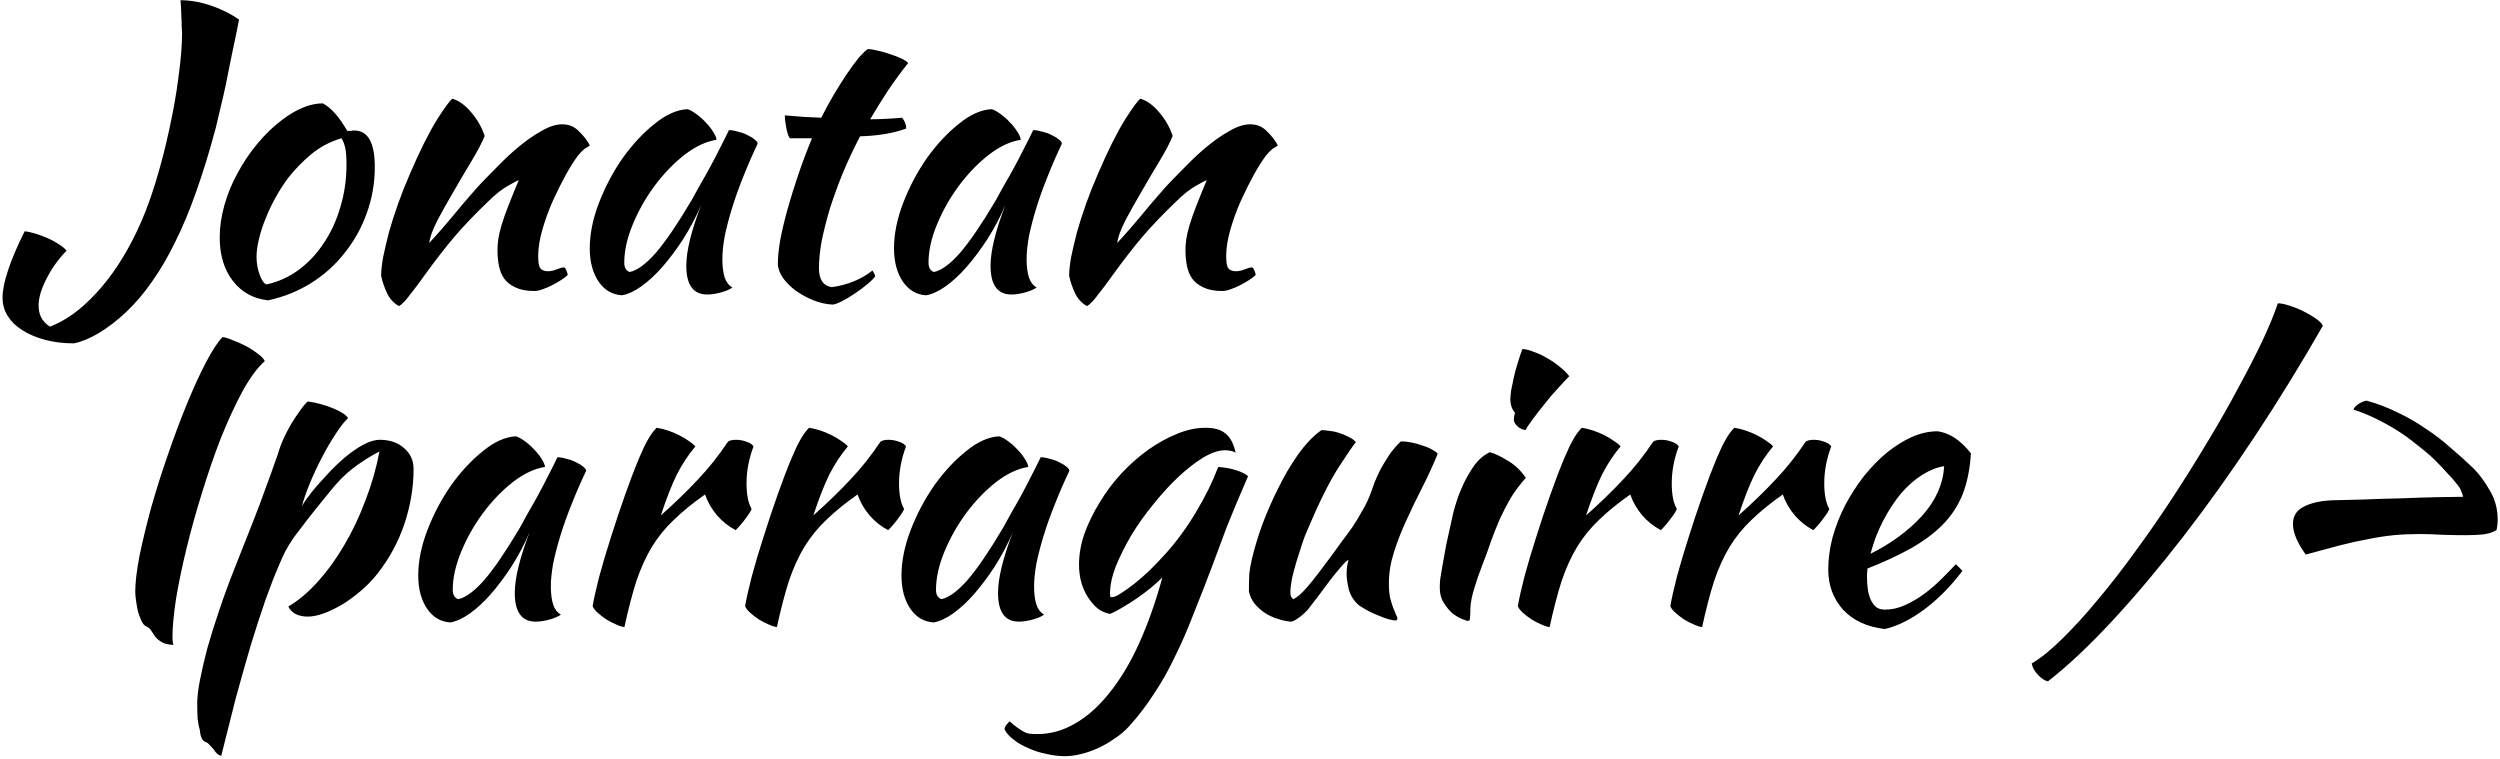 <svg width="619" height="188" viewBox="0 0 619 188" fill="none" xmlns="http://www.w3.org/2000/svg">
<path d="M44.696 0.056C47.128 0.056 49.656 0.504 52.28 1.4C54.904 2.296 57.208 3.448 59.192 4.856C58.552 8.12 57.944 11.064 57.368 13.688C56.856 16.312 56.376 18.712 55.928 20.888C55.48 23 55.032 24.952 54.584 26.744C54.2 28.472 53.816 30.104 53.432 31.64C51.896 37.4 50.296 42.616 48.632 47.288C47.032 51.896 45.304 56.056 43.448 59.768C41.656 63.48 39.736 66.776 37.688 69.656C35.704 72.536 33.56 75.064 31.256 77.24C29.016 79.352 26.776 81.08 24.536 82.424C22.296 83.768 20.216 84.632 18.296 85.016C15.736 85.016 13.368 84.728 11.192 84.152C9.016 83.576 7.128 82.776 5.528 81.752C3.992 80.792 2.776 79.608 1.88 78.2C1.048 76.856 0.632 75.352 0.632 73.688C0.632 71.896 1.08 69.656 1.976 66.968C2.872 64.216 4.248 60.984 6.104 57.272C6.872 57.336 7.768 57.528 8.792 57.848C9.816 58.168 10.84 58.552 11.864 59C12.888 59.448 13.816 59.96 14.648 60.536C15.48 61.048 16.088 61.56 16.472 62.072C14.424 64.184 12.76 66.52 11.48 69.08C10.2 71.576 9.56 73.752 9.56 75.608C9.56 76.696 9.752 77.656 10.136 78.488C10.584 79.384 11.32 80.184 12.344 80.888C16.248 79.416 20.056 76.664 23.768 72.632C27.48 68.664 30.776 63.704 33.656 57.752C35.384 54.232 36.952 50.2 38.36 45.656C39.768 41.112 40.952 36.568 41.912 32.024C42.936 27.416 43.704 23.032 44.216 18.872C44.792 14.648 45.08 11.096 45.08 8.216C45.08 7.768 45.048 7.16 44.984 6.392C44.984 5.56 44.952 4.728 44.888 3.896C44.888 3 44.856 2.2 44.792 1.496C44.728 0.792 44.696 0.312 44.696 0.056ZM66.399 74.36C62.751 73.976 59.839 72.376 57.663 69.56C55.487 66.744 54.399 63.16 54.399 58.808C54.399 56.248 54.783 53.592 55.551 50.84C56.319 48.088 57.407 45.432 58.815 42.872C60.223 40.248 61.887 37.784 63.807 35.48C65.727 33.176 67.807 31.192 70.047 29.528C73.567 26.904 76.863 25.592 79.935 25.592C81.983 26.68 83.999 28.952 85.983 32.408C86.303 32.408 86.591 32.408 86.847 32.408C87.103 32.344 87.391 32.312 87.711 32.312C91.103 32.312 92.799 35.32 92.799 41.336C92.799 45.368 92.127 49.208 90.783 52.856C89.503 56.44 87.679 59.704 85.311 62.648C83.007 65.592 80.223 68.088 76.959 70.136C73.759 72.12 70.239 73.528 66.399 74.36ZM71.295 44.12C70.207 45.592 69.183 47.192 68.223 48.92C67.263 50.648 66.431 52.408 65.727 54.2C65.023 55.928 64.479 57.624 64.095 59.288C63.711 60.888 63.519 62.328 63.519 63.608C63.519 65.144 63.775 66.616 64.287 68.024C64.799 69.432 65.375 70.232 66.015 70.424C68.895 69.784 71.519 68.6 73.887 66.872C76.319 65.08 78.399 62.872 80.127 60.248C81.919 57.624 83.295 54.648 84.255 51.32C85.279 47.992 85.791 44.44 85.791 40.664C85.791 39 85.695 37.688 85.503 36.728C85.311 35.768 84.991 34.936 84.543 34.232C81.727 35.064 79.199 36.408 76.959 38.264C74.783 40.12 72.895 42.072 71.295 44.12ZM112.038 24.44C113.702 24.952 115.27 26.104 116.742 27.896C118.214 29.624 119.302 31.544 120.006 33.656C119.302 35.384 118.214 37.464 116.742 39.896C115.27 42.328 113.798 44.824 112.326 47.384C110.854 49.88 109.51 52.28 108.294 54.584C107.142 56.824 106.47 58.68 106.278 60.152C107.302 59.064 108.422 57.816 109.638 56.408C110.918 54.936 112.134 53.496 113.286 52.088C114.502 50.616 115.622 49.304 116.646 48.152C117.67 46.936 118.47 46.04 119.046 45.464C120.262 44.184 121.702 42.712 123.366 41.048C125.03 39.32 126.758 37.72 128.55 36.248C130.406 34.712 132.262 33.432 134.118 32.408C135.974 31.32 137.67 30.776 139.206 30.776C140.87 30.776 142.246 31.352 143.334 32.504C144.486 33.592 145.382 34.744 146.022 35.96C146.022 36.088 145.766 36.28 145.254 36.536C144.806 36.728 144.134 37.336 143.238 38.36C142.342 39.512 141.318 41.112 140.166 43.16C139.078 45.144 137.99 47.32 136.902 49.688C135.878 51.992 135.014 54.36 134.31 56.792C133.606 59.224 133.254 61.432 133.254 63.416C133.254 65.016 133.446 66.04 133.83 66.488C134.278 66.936 134.886 67.16 135.654 67.16C136.358 67.16 137.094 67 137.862 66.68C138.63 66.36 139.238 66.2 139.686 66.2C139.942 66.328 140.134 66.616 140.262 67.064C140.454 67.448 140.55 67.8 140.55 68.12C140.038 68.568 139.43 69.016 138.726 69.464C138.022 69.912 137.286 70.328 136.518 70.712C135.75 71.096 134.982 71.416 134.214 71.672C133.51 71.928 132.87 72.056 132.294 72.056C130.438 72.056 128.902 71.768 127.686 71.192C126.534 70.68 125.606 69.976 124.902 69.08C124.262 68.184 123.814 67.128 123.558 65.912C123.302 64.632 123.174 63.288 123.174 61.88C123.174 61.112 123.238 60.248 123.366 59.288C123.494 58.328 123.75 57.208 124.134 55.928C124.518 54.584 125.062 53.016 125.766 51.224C126.47 49.368 127.366 47.16 128.454 44.6C128.326 44.6 127.462 45.048 125.862 45.944C124.262 46.84 122.534 48.216 120.678 50.072C117.67 52.952 114.95 55.8 112.518 58.616C110.15 61.432 107.718 64.568 105.222 68.024C103.814 70.008 102.566 71.672 101.478 73.016C100.454 74.424 99.558 75.352 98.79 75.8C97.446 75.032 96.454 73.944 95.814 72.536C95.174 71.192 94.694 69.784 94.374 68.312C94.374 67.096 94.534 65.56 94.854 63.704C95.238 61.848 95.718 59.8 96.294 57.56C96.934 55.256 97.702 52.856 98.598 50.36C99.494 47.864 100.486 45.368 101.574 42.872C104.006 37.24 106.214 32.824 108.198 29.624C110.246 26.424 111.526 24.696 112.038 24.44ZM180.489 32.216C181.129 32.216 181.865 32.344 182.697 32.6C183.593 32.792 184.393 33.08 185.097 33.464C185.801 33.784 186.377 34.136 186.825 34.52C187.337 34.904 187.593 35.256 187.593 35.576C186.313 38.264 185.129 40.984 184.041 43.736C182.953 46.424 182.025 49.016 181.257 51.512C180.489 54.008 179.881 56.344 179.433 58.52C179.049 60.696 178.857 62.584 178.857 64.184C178.857 65.976 179.049 67.48 179.433 68.696C179.817 69.848 180.457 70.68 181.353 71.192C180.585 71.704 179.593 72.12 178.377 72.44C177.161 72.76 176.073 72.92 175.113 72.92C171.657 72.92 169.929 70.552 169.929 65.816C169.929 62.168 171.145 57.176 173.577 50.84C172.297 53.784 170.825 56.568 169.161 59.192C167.497 61.752 165.801 64.024 164.073 66.008C162.345 67.992 160.585 69.624 158.793 70.904C157.065 72.12 155.465 72.856 153.993 73.112C151.625 72.984 149.705 71.864 148.233 69.752C146.761 67.576 146.025 64.824 146.025 61.496C146.025 57.912 146.793 54.136 148.329 50.168C149.865 46.2 151.817 42.52 154.185 39.128C156.617 35.736 159.241 32.92 162.057 30.68C164.873 28.376 167.593 27.16 170.217 27.032C170.857 27.224 171.561 27.608 172.329 28.184C173.161 28.76 173.929 29.432 174.633 30.2C175.401 30.968 176.041 31.768 176.553 32.6C177.065 33.368 177.353 34.04 177.417 34.616C174.857 35 172.201 36.248 169.449 38.36C166.761 40.472 164.297 43.032 162.057 46.04C159.881 48.984 158.089 52.152 156.681 55.544C155.273 58.936 154.569 62.104 154.569 65.048C154.569 66.264 155.017 67.032 155.913 67.352C157.769 66.968 159.913 65.4 162.345 62.648C164.777 59.832 167.721 55.512 171.177 49.688C171.817 48.536 172.521 47.256 173.289 45.848C174.121 44.44 174.953 42.968 175.785 41.432C176.617 39.896 177.417 38.36 178.185 36.824C179.017 35.224 179.785 33.688 180.489 32.216ZM195.574 34.232C195.254 33.848 194.966 33.048 194.71 31.832C194.454 30.552 194.326 29.464 194.326 28.568C195.99 28.696 197.59 28.824 199.126 28.952C200.662 29.016 202.07 29.08 203.35 29.144C204.31 27.224 205.334 25.336 206.422 23.48C207.574 21.56 208.662 19.832 209.686 18.296C210.774 16.696 211.766 15.352 212.662 14.264C213.622 13.176 214.358 12.472 214.87 12.152C215.51 12.152 216.31 12.28 217.27 12.536C218.294 12.728 219.318 13.016 220.342 13.4C221.366 13.72 222.294 14.072 223.126 14.456C223.958 14.84 224.534 15.224 224.854 15.608C222.934 18.04 221.27 20.312 219.862 22.424C218.518 24.472 217.046 26.84 215.446 29.528C216.726 29.528 218.006 29.496 219.286 29.432C220.63 29.368 221.974 29.272 223.318 29.144C223.638 29.464 223.894 29.88 224.086 30.392C224.278 30.84 224.374 31.32 224.374 31.832C221.238 32.984 217.43 33.624 212.95 33.752C211.35 36.824 209.91 39.896 208.63 42.968C207.414 45.976 206.358 48.888 205.462 51.704C204.63 54.52 203.958 57.176 203.446 59.672C202.998 62.168 202.774 64.408 202.774 66.392C202.774 69.208 203.83 70.776 205.942 71.096C207.862 70.84 209.686 70.36 211.414 69.656C213.142 68.952 214.678 68.056 216.022 66.968C216.406 67.544 216.63 68.024 216.694 68.408C216.31 68.984 215.638 69.656 214.678 70.424C213.782 71.192 212.79 71.928 211.702 72.632C210.614 73.4 209.558 74.04 208.534 74.552C207.51 75.064 206.742 75.352 206.23 75.416C204.63 75.352 203.03 75 201.43 74.36C199.83 73.72 198.358 72.92 197.014 71.96C195.734 71 194.678 69.944 193.846 68.792C193.014 67.576 192.598 66.392 192.598 65.24C192.598 63.704 192.79 61.784 193.174 59.48C193.622 57.112 194.23 54.552 194.998 51.8C195.766 49.048 196.662 46.168 197.686 43.16C198.71 40.152 199.83 37.176 201.046 34.232H195.574ZM255.819 32.216C256.459 32.216 257.195 32.344 258.028 32.6C258.924 32.792 259.723 33.08 260.427 33.464C261.132 33.784 261.708 34.136 262.155 34.52C262.667 34.904 262.924 35.256 262.924 35.576C261.643 38.264 260.459 40.984 259.372 43.736C258.283 46.424 257.355 49.016 256.587 51.512C255.819 54.008 255.211 56.344 254.763 58.52C254.379 60.696 254.187 62.584 254.187 64.184C254.187 65.976 254.379 67.48 254.763 68.696C255.147 69.848 255.787 70.68 256.684 71.192C255.915 71.704 254.923 72.12 253.707 72.44C252.491 72.76 251.403 72.92 250.443 72.92C246.987 72.92 245.259 70.552 245.259 65.816C245.259 62.168 246.475 57.176 248.907 50.84C247.627 53.784 246.155 56.568 244.491 59.192C242.827 61.752 241.131 64.024 239.403 66.008C237.675 67.992 235.915 69.624 234.123 70.904C232.395 72.12 230.795 72.856 229.323 73.112C226.955 72.984 225.035 71.864 223.563 69.752C222.091 67.576 221.355 64.824 221.355 61.496C221.355 57.912 222.123 54.136 223.659 50.168C225.195 46.2 227.147 42.52 229.515 39.128C231.947 35.736 234.571 32.92 237.387 30.68C240.203 28.376 242.923 27.16 245.547 27.032C246.187 27.224 246.891 27.608 247.659 28.184C248.491 28.76 249.259 29.432 249.963 30.2C250.731 30.968 251.371 31.768 251.883 32.6C252.395 33.368 252.683 34.04 252.747 34.616C250.187 35 247.531 36.248 244.779 38.36C242.091 40.472 239.627 43.032 237.387 46.04C235.211 48.984 233.419 52.152 232.011 55.544C230.603 58.936 229.899 62.104 229.899 65.048C229.899 66.264 230.347 67.032 231.243 67.352C233.099 66.968 235.243 65.4 237.675 62.648C240.107 59.832 243.051 55.512 246.507 49.688C247.147 48.536 247.851 47.256 248.619 45.848C249.451 44.44 250.283 42.968 251.115 41.432C251.947 39.896 252.747 38.36 253.515 36.824C254.347 35.224 255.115 33.688 255.819 32.216ZM282.385 24.44C284.049 24.952 285.617 26.104 287.089 27.896C288.561 29.624 289.649 31.544 290.353 33.656C289.649 35.384 288.561 37.464 287.089 39.896C285.617 42.328 284.145 44.824 282.673 47.384C281.201 49.88 279.857 52.28 278.641 54.584C277.489 56.824 276.817 58.68 276.625 60.152C277.649 59.064 278.769 57.816 279.985 56.408C281.265 54.936 282.481 53.496 283.633 52.088C284.849 50.616 285.969 49.304 286.993 48.152C288.017 46.936 288.817 46.04 289.393 45.464C290.609 44.184 292.049 42.712 293.713 41.048C295.377 39.32 297.105 37.72 298.897 36.248C300.753 34.712 302.609 33.432 304.465 32.408C306.321 31.32 308.017 30.776 309.553 30.776C311.217 30.776 312.593 31.352 313.681 32.504C314.833 33.592 315.729 34.744 316.369 35.96C316.369 36.088 316.113 36.28 315.601 36.536C315.153 36.728 314.481 37.336 313.585 38.36C312.689 39.512 311.665 41.112 310.513 43.16C309.425 45.144 308.337 47.32 307.249 49.688C306.225 51.992 305.361 54.36 304.657 56.792C303.953 59.224 303.601 61.432 303.601 63.416C303.601 65.016 303.793 66.04 304.177 66.488C304.625 66.936 305.233 67.16 306.001 67.16C306.705 67.16 307.441 67 308.209 66.68C308.977 66.36 309.585 66.2 310.033 66.2C310.289 66.328 310.481 66.616 310.609 67.064C310.801 67.448 310.897 67.8 310.897 68.12C310.385 68.568 309.777 69.016 309.073 69.464C308.369 69.912 307.633 70.328 306.865 70.712C306.097 71.096 305.329 71.416 304.561 71.672C303.857 71.928 303.217 72.056 302.641 72.056C300.785 72.056 299.249 71.768 298.033 71.192C296.881 70.68 295.953 69.976 295.249 69.08C294.609 68.184 294.161 67.128 293.905 65.912C293.649 64.632 293.521 63.288 293.521 61.88C293.521 61.112 293.585 60.248 293.713 59.288C293.841 58.328 294.097 57.208 294.481 55.928C294.865 54.584 295.409 53.016 296.113 51.224C296.817 49.368 297.713 47.16 298.801 44.6C298.673 44.6 297.809 45.048 296.209 45.944C294.609 46.84 292.881 48.216 291.025 50.072C288.017 52.952 285.297 55.8 282.865 58.616C280.497 61.432 278.065 64.568 275.569 68.024C274.161 70.008 272.913 71.672 271.825 73.016C270.801 74.424 269.905 75.352 269.137 75.8C267.793 75.032 266.801 73.944 266.161 72.536C265.521 71.192 265.041 69.784 264.721 68.312C264.721 67.096 264.881 65.56 265.201 63.704C265.585 61.848 266.065 59.8 266.641 57.56C267.281 55.256 268.049 52.856 268.945 50.36C269.841 47.864 270.833 45.368 271.921 42.872C274.353 37.24 276.561 32.824 278.545 29.624C280.593 26.424 281.873 24.696 282.385 24.44ZM33.491 146.528C33.491 144.224 33.843 141.248 34.547 137.6C35.315 133.888 36.275 129.92 37.427 125.696C38.643 121.408 40.019 117.056 41.555 112.64C43.091 108.16 44.659 103.968 46.259 100.064C47.859 96.16 49.427 92.736 50.963 89.792C52.499 86.848 53.875 84.736 55.091 83.456C55.731 83.52 56.563 83.776 57.587 84.224C58.675 84.608 59.763 85.088 60.851 85.664C61.939 86.24 62.931 86.88 63.827 87.584C64.723 88.224 65.299 88.832 65.555 89.408C63.699 91.072 61.843 93.6 59.987 96.992C58.195 100.32 56.435 104.128 54.707 108.416C53.043 112.704 51.475 117.248 50.003 122.048C48.531 126.784 47.251 131.392 46.163 135.872C45.075 140.352 44.211 144.512 43.571 148.352C42.995 152.192 42.707 155.296 42.707 157.664C42.707 158.752 42.803 159.424 42.995 159.68C41.587 159.616 40.563 159.36 39.923 158.912C39.283 158.528 38.771 158.08 38.387 157.568C38.067 157.12 37.747 156.64 37.427 156.128C37.171 155.68 36.755 155.328 36.179 155.072C35.731 154.88 35.347 154.432 35.027 153.728C34.707 153.024 34.419 152.256 34.163 151.424C33.971 150.528 33.811 149.632 33.683 148.736C33.555 147.84 33.491 147.104 33.491 146.528ZM51.04 183.776C50.144 183.52 49.632 182.56 49.504 180.896C49.248 180.064 49.056 179.072 48.928 177.92C48.864 176.768 48.832 175.456 48.832 173.984C48.832 172.64 49.056 170.784 49.504 168.416C49.952 166.112 50.56 163.488 51.328 160.544C52.16 157.6 53.152 154.432 54.304 151.04C55.456 147.584 56.736 144.096 58.144 140.576C59.872 136.16 61.376 132.352 62.656 129.152C63.936 125.888 64.992 123.072 65.824 120.704C66.72 118.336 67.424 116.384 67.936 114.848C68.512 113.312 68.96 112 69.28 110.912C69.536 110.144 69.92 109.216 70.432 108.128C70.944 107.04 71.52 105.952 72.16 104.864C72.864 103.712 73.568 102.656 74.272 101.696C74.976 100.672 75.616 99.904 76.192 99.392C78.432 99.712 80.544 100.288 82.528 101.12C84.512 101.952 85.728 102.752 86.176 103.52C85.28 104.352 84.256 105.664 83.104 107.456C81.952 109.184 80.832 111.104 79.744 113.216C78.656 115.264 77.664 117.376 76.768 119.552C75.872 121.728 75.2 123.648 74.752 125.312C75.392 124.224 76.224 123.04 77.248 121.76C78.272 120.48 79.84 118.72 81.952 116.48C84.32 114.048 86.528 112.192 88.576 110.912C90.688 109.568 92.512 108.896 94.048 108.896C96.48 108.896 98.464 109.568 100 110.912C101.6 112.256 102.4 113.984 102.4 116.096C102.4 120.704 101.632 125.28 100.096 129.824C98.56 134.304 96.352 138.368 93.472 142.016C92.384 143.424 91.104 144.768 89.632 146.048C88.16 147.328 86.624 148.48 85.024 149.504C83.424 150.464 81.856 151.232 80.32 151.808C78.784 152.384 77.408 152.672 76.192 152.672C75.04 152.672 74.016 152.448 73.12 152C72.288 151.488 71.712 150.88 71.392 150.176C73.888 148.704 76.32 146.656 78.688 144.032C81.056 141.408 83.232 138.4 85.216 135.008C87.264 131.552 89.024 127.84 90.496 123.872C92.032 119.904 93.184 115.872 93.952 111.776C91.52 113.056 89.312 114.464 87.328 116C85.408 117.472 83.488 119.424 81.568 121.856C79.264 124.672 77.44 126.944 76.096 128.672C74.752 130.4 73.632 131.872 72.736 133.088C71.904 134.304 71.2 135.456 70.624 136.544C70.112 137.568 69.536 138.848 68.896 140.384C68 142.432 66.944 145.152 65.728 148.544C64.576 151.872 63.36 155.616 62.08 159.776C60.864 163.936 59.616 168.352 58.336 173.024C57.12 177.76 55.936 182.464 54.784 187.136C54.08 187.008 53.472 186.496 52.96 185.6C52.448 185.024 52.064 184.608 51.808 184.352C51.616 184.096 51.36 183.904 51.04 183.776ZM138.021 113.216C138.661 113.216 139.397 113.344 140.229 113.6C141.125 113.792 141.925 114.08 142.629 114.464C143.333 114.784 143.909 115.136 144.357 115.52C144.869 115.904 145.125 116.256 145.125 116.576C143.845 119.264 142.661 121.984 141.573 124.736C140.485 127.424 139.557 130.016 138.789 132.512C138.021 135.008 137.413 137.344 136.965 139.52C136.581 141.696 136.389 143.584 136.389 145.184C136.389 146.976 136.581 148.48 136.965 149.696C137.349 150.848 137.989 151.68 138.885 152.192C138.117 152.704 137.125 153.12 135.909 153.44C134.693 153.76 133.605 153.92 132.645 153.92C129.189 153.92 127.461 151.552 127.461 146.816C127.461 143.168 128.677 138.176 131.109 131.84C129.829 134.784 128.357 137.568 126.693 140.192C125.029 142.752 123.333 145.024 121.605 147.008C119.877 148.992 118.117 150.624 116.325 151.904C114.597 153.12 112.997 153.856 111.525 154.112C109.157 153.984 107.237 152.864 105.765 150.752C104.293 148.576 103.557 145.824 103.557 142.496C103.557 138.912 104.325 135.136 105.861 131.168C107.397 127.2 109.349 123.52 111.717 120.128C114.149 116.736 116.773 113.92 119.589 111.68C122.405 109.376 125.125 108.16 127.749 108.032C128.389 108.224 129.093 108.608 129.861 109.184C130.693 109.76 131.461 110.432 132.165 111.2C132.933 111.968 133.573 112.768 134.085 113.6C134.597 114.368 134.885 115.04 134.949 115.616C132.389 116 129.733 117.248 126.981 119.36C124.293 121.472 121.829 124.032 119.589 127.04C117.413 129.984 115.621 133.152 114.213 136.544C112.805 139.936 112.101 143.104 112.101 146.048C112.101 147.264 112.549 148.032 113.445 148.352C115.301 147.968 117.445 146.4 119.877 143.648C122.309 140.832 125.253 136.512 128.709 130.688C129.349 129.536 130.053 128.256 130.821 126.848C131.653 125.44 132.485 123.968 133.317 122.432C134.149 120.896 134.949 119.36 135.717 117.824C136.549 116.224 137.317 114.688 138.021 113.216ZM146.731 150.08C147.051 148.224 147.595 145.792 148.363 142.784C149.195 139.712 150.155 136.48 151.243 133.088C152.331 129.632 153.483 126.176 154.699 122.72C155.915 119.264 157.099 116.16 158.251 113.408C159.083 111.424 159.819 109.888 160.459 108.8C161.099 107.648 161.803 106.688 162.571 105.92C163.467 106.048 164.395 106.272 165.355 106.592C166.315 106.912 167.243 107.296 168.139 107.744C169.035 108.192 169.835 108.672 170.539 109.184C171.243 109.632 171.787 110.08 172.171 110.528C170.443 112.576 168.907 114.912 167.563 117.536C166.283 120.16 164.971 123.52 163.627 127.616C167.083 124.544 170.123 121.6 172.747 118.784C175.435 115.968 177.931 112.832 180.235 109.376C180.619 109.056 181.291 108.896 182.251 108.896C183.147 108.896 184.011 109.056 184.843 109.376C185.675 109.632 186.251 110.016 186.571 110.528C185.419 113.6 184.843 116.64 184.843 119.648C184.843 122.464 185.259 124.576 186.091 125.984C186.027 126.368 185.579 127.104 184.747 128.192C183.979 129.28 183.115 130.304 182.155 131.264C180.427 130.368 178.891 129.152 177.547 127.616C176.203 126.016 175.211 124.288 174.571 122.432C171.563 124.544 169.003 126.624 166.891 128.672C164.779 130.656 162.955 132.896 161.419 135.392C159.947 137.824 158.667 140.64 157.579 143.84C156.555 147.04 155.563 150.848 154.603 155.264C154.027 155.2 153.323 154.976 152.491 154.592C151.723 154.272 150.923 153.856 150.091 153.344C149.323 152.832 148.619 152.288 147.979 151.712C147.339 151.136 146.923 150.592 146.731 150.08ZM184.489 150.08C184.809 148.224 185.353 145.792 186.121 142.784C186.953 139.712 187.913 136.48 189.001 133.088C190.089 129.632 191.241 126.176 192.457 122.72C193.673 119.264 194.857 116.16 196.009 113.408C196.841 111.424 197.577 109.888 198.217 108.8C198.857 107.648 199.561 106.688 200.329 105.92C201.225 106.048 202.153 106.272 203.113 106.592C204.073 106.912 205.001 107.296 205.897 107.744C206.793 108.192 207.593 108.672 208.297 109.184C209.001 109.632 209.545 110.08 209.929 110.528C208.201 112.576 206.665 114.912 205.321 117.536C204.041 120.16 202.729 123.52 201.385 127.616C204.841 124.544 207.881 121.6 210.505 118.784C213.193 115.968 215.689 112.832 217.993 109.376C218.377 109.056 219.049 108.896 220.009 108.896C220.905 108.896 221.769 109.056 222.601 109.376C223.433 109.632 224.009 110.016 224.329 110.528C223.177 113.6 222.601 116.64 222.601 119.648C222.601 122.464 223.017 124.576 223.849 125.984C223.785 126.368 223.337 127.104 222.505 128.192C221.737 129.28 220.873 130.304 219.913 131.264C218.185 130.368 216.649 129.152 215.305 127.616C213.961 126.016 212.969 124.288 212.329 122.432C209.321 124.544 206.761 126.624 204.649 128.672C202.537 130.656 200.713 132.896 199.177 135.392C197.705 137.824 196.425 140.64 195.337 143.84C194.313 147.04 193.321 150.848 192.361 155.264C191.785 155.2 191.081 154.976 190.249 154.592C189.481 154.272 188.681 153.856 187.849 153.344C187.081 152.832 186.377 152.288 185.737 151.712C185.097 151.136 184.681 150.592 184.489 150.08ZM257.672 113.216C258.312 113.216 259.048 113.344 259.88 113.6C260.776 113.792 261.576 114.08 262.28 114.464C262.984 114.784 263.56 115.136 264.008 115.52C264.52 115.904 264.776 116.256 264.776 116.576C263.496 119.264 262.312 121.984 261.224 124.736C260.136 127.424 259.208 130.016 258.44 132.512C257.672 135.008 257.064 137.344 256.616 139.52C256.232 141.696 256.04 143.584 256.04 145.184C256.04 146.976 256.232 148.48 256.616 149.696C257 150.848 257.64 151.68 258.536 152.192C257.768 152.704 256.776 153.12 255.56 153.44C254.344 153.76 253.256 153.92 252.296 153.92C248.84 153.92 247.112 151.552 247.112 146.816C247.112 143.168 248.328 138.176 250.76 131.84C249.48 134.784 248.008 137.568 246.344 140.192C244.68 142.752 242.984 145.024 241.256 147.008C239.528 148.992 237.768 150.624 235.976 151.904C234.248 153.12 232.648 153.856 231.176 154.112C228.808 153.984 226.888 152.864 225.416 150.752C223.944 148.576 223.208 145.824 223.208 142.496C223.208 138.912 223.976 135.136 225.512 131.168C227.048 127.2 229 123.52 231.368 120.128C233.8 116.736 236.424 113.92 239.24 111.68C242.056 109.376 244.776 108.16 247.4 108.032C248.04 108.224 248.744 108.608 249.512 109.184C250.344 109.76 251.112 110.432 251.816 111.2C252.584 111.968 253.224 112.768 253.736 113.6C254.248 114.368 254.536 115.04 254.6 115.616C252.04 116 249.384 117.248 246.632 119.36C243.944 121.472 241.48 124.032 239.24 127.04C237.064 129.984 235.272 133.152 233.864 136.544C232.456 139.936 231.752 143.104 231.752 146.048C231.752 147.264 232.2 148.032 233.096 148.352C234.952 147.968 237.096 146.4 239.528 143.648C241.96 140.832 244.904 136.512 248.36 130.688C249 129.536 249.704 128.256 250.472 126.848C251.304 125.44 252.136 123.968 252.968 122.432C253.8 120.896 254.6 119.36 255.368 117.824C256.2 116.224 256.968 114.688 257.672 113.216ZM248.731 180.608C248.731 180.224 248.859 179.872 249.115 179.552C249.371 179.232 249.659 178.912 249.979 178.592C250.747 179.296 251.419 179.84 251.995 180.224C252.507 180.608 253.019 180.928 253.531 181.184C253.979 181.44 254.459 181.6 254.971 181.664C255.483 181.728 256.091 181.76 256.795 181.76C260.123 181.76 263.291 180.864 266.299 179.072C269.307 177.344 272.123 174.816 274.747 171.488C277.435 168.16 279.867 164.096 282.043 159.296C284.219 154.496 286.139 149.056 287.803 142.976C287.035 143.744 286.075 144.608 284.923 145.568C283.835 146.464 282.683 147.328 281.467 148.16C280.251 148.992 279.035 149.76 277.819 150.464C276.667 151.168 275.675 151.68 274.843 152C273.755 151.808 272.731 151.36 271.771 150.656C270.875 149.888 270.075 148.96 269.371 147.872C268.667 146.784 268.123 145.568 267.739 144.224C267.355 142.816 267.163 141.344 267.163 139.808C267.163 137.312 267.611 134.752 268.507 132.128C269.467 129.504 270.715 126.944 272.251 124.448C273.787 121.888 275.579 119.488 277.627 117.248C279.739 115.008 281.947 113.056 284.251 111.392C286.619 109.728 288.987 108.416 291.355 107.456C293.787 106.432 296.155 105.92 298.459 105.92C300.699 105.92 302.363 106.4 303.451 107.36C304.603 108.256 305.435 109.824 305.947 112.064C305.243 111.68 304.347 111.488 303.259 111.488C301.723 111.488 299.931 112.096 297.883 113.312C295.899 114.528 293.851 116.128 291.739 118.112C289.691 120.032 287.643 122.272 285.595 124.832C283.547 127.328 281.723 129.888 280.123 132.512C278.587 135.136 277.307 137.696 276.283 140.192C275.323 142.688 274.843 144.928 274.843 146.912C274.843 147.36 274.875 147.648 274.939 147.776C275.003 147.84 275.099 147.872 275.227 147.872C275.803 147.872 276.571 147.552 277.531 146.912C278.555 146.272 279.675 145.472 280.891 144.512C282.171 143.488 283.483 142.336 284.827 141.056C286.171 139.712 287.451 138.368 288.667 137.024C291.419 133.952 293.915 130.528 296.155 126.752C298.459 122.912 300.283 119.2 301.627 115.616C303.355 115.744 304.891 116.032 306.235 116.48C307.579 116.928 308.507 117.408 309.019 117.92C306.843 122.912 305.083 127.104 303.739 130.496C302.459 133.888 301.339 136.896 300.379 139.52C298.651 144.128 297.019 148.32 295.483 152.096C294.011 155.936 292.475 159.456 290.875 162.656C289.339 165.92 287.643 168.928 285.787 171.68C283.995 174.496 281.947 177.184 279.643 179.744C278.555 180.96 277.307 182.016 275.899 182.912C274.555 183.872 273.147 184.672 271.675 185.312C270.267 185.952 268.859 186.432 267.451 186.752C266.107 187.072 264.859 187.232 263.707 187.232C262.171 187.232 260.603 187.04 259.003 186.656C257.403 186.336 255.931 185.856 254.587 185.216C253.179 184.64 251.963 183.936 250.939 183.104C249.915 182.336 249.179 181.504 248.731 180.608ZM336.494 149.888C335.278 148.864 334.446 147.584 333.998 146.048C333.614 144.512 333.422 143.2 333.422 142.112C333.422 140.768 333.582 139.616 333.902 138.656C333.646 138.656 333.07 139.168 332.174 140.192C331.278 141.216 330.286 142.432 329.198 143.84C328.174 145.248 327.15 146.624 326.126 147.968C325.102 149.312 324.334 150.304 323.822 150.944C322.99 151.84 322.19 152.544 321.422 153.056C320.718 153.568 320.142 153.856 319.694 153.92C318.67 153.856 317.582 153.632 316.43 153.248C315.342 152.928 314.286 152.448 313.262 151.808C312.302 151.168 311.438 150.4 310.67 149.504C309.966 148.608 309.486 147.584 309.23 146.432C309.23 144.64 309.262 143.168 309.326 142.016C309.454 140.864 309.678 139.616 309.998 138.272C310.574 135.84 311.406 133.088 312.494 130.016C313.646 126.944 314.958 123.936 316.43 120.992C317.902 117.984 319.534 115.2 321.326 112.64C323.182 110.016 325.134 107.968 327.182 106.496C327.758 106.496 328.43 106.56 329.198 106.688C329.966 106.752 330.734 106.912 331.502 107.168C332.334 107.424 333.102 107.744 333.806 108.128C334.574 108.448 335.214 108.896 335.726 109.472C335.15 110.112 333.678 112.256 331.31 115.904C329.006 119.552 326.414 124.8 323.534 131.648C323.214 132.352 322.83 133.376 322.382 134.72C321.934 136.064 321.486 137.472 321.038 138.944C320.59 140.416 320.206 141.856 319.886 143.264C319.63 144.672 319.502 145.792 319.502 146.624C319.502 147.136 319.566 147.52 319.694 147.776C319.886 148.032 320.046 148.224 320.174 148.352C321.134 147.968 322.35 146.912 323.822 145.184C325.294 143.456 327.342 140.8 329.966 137.216C330.606 136.32 331.342 135.296 332.174 134.144C333.07 132.992 333.966 131.776 334.862 130.496C335.758 129.152 336.59 127.776 337.358 126.368C338.19 124.96 338.862 123.552 339.374 122.144C339.63 121.376 339.95 120.48 340.334 119.456C340.782 118.368 341.294 117.248 341.87 116.096C342.51 114.944 343.214 113.792 343.982 112.64C344.814 111.424 345.774 110.304 346.862 109.28C347.694 109.28 348.59 109.376 349.55 109.568C350.51 109.76 351.406 110.016 352.238 110.336C353.134 110.592 353.902 110.912 354.542 111.296C355.182 111.616 355.662 111.968 355.982 112.352C354.83 115.168 353.55 117.952 352.142 120.704C350.734 123.456 349.422 126.176 348.206 128.864C346.99 131.488 345.966 134.112 345.134 136.736C344.302 139.36 343.886 141.92 343.886 144.416C343.886 145.76 343.982 146.944 344.174 147.968C344.43 148.928 344.686 149.76 344.942 150.464C345.198 151.104 345.422 151.648 345.614 152.096C345.87 152.544 345.998 152.928 345.998 153.248C345.998 153.312 345.934 153.408 345.806 153.536C345.742 153.6 345.678 153.632 345.614 153.632C345.166 153.632 344.59 153.536 343.886 153.344C343.182 153.152 342.382 152.864 341.486 152.48C340.654 152.16 339.79 151.776 338.894 151.328C338.062 150.88 337.262 150.4 336.494 149.888ZM356.487 145.568C356.487 144.992 356.519 144.288 356.583 143.456C356.711 142.56 356.903 141.408 357.159 140C357.415 138.528 357.735 136.768 358.119 134.72C358.567 132.672 359.111 130.208 359.751 127.328C359.879 126.688 360.167 125.664 360.615 124.256C361.063 122.848 361.639 121.376 362.343 119.84C363.111 118.24 364.007 116.704 365.031 115.232C366.119 113.76 367.399 112.672 368.871 111.968C369.959 112.224 371.399 112.896 373.191 113.984C374.983 115.008 376.519 116.448 377.799 118.304C376.327 119.968 375.079 121.632 374.055 123.296C373.095 124.96 372.199 126.688 371.367 128.48C370.599 130.272 369.863 132.128 369.159 134.048C368.519 135.968 367.783 137.984 366.951 140.096C366.247 141.888 365.607 143.744 365.031 145.664C364.455 147.52 364.135 149.152 364.071 150.56C364.071 151.712 364.039 152.512 363.975 152.96C363.975 153.472 363.815 153.728 363.495 153.728C363.239 153.728 362.727 153.568 361.959 153.248C361.191 152.928 360.391 152.448 359.559 151.808C358.791 151.104 358.087 150.24 357.447 149.216C356.807 148.192 356.487 146.976 356.487 145.568ZM374.823 103.904C374.823 103.52 374.919 102.944 375.111 102.176C374.791 101.856 374.503 101.376 374.247 100.736C374.055 100.096 373.959 99.52 373.959 99.008C373.959 98.432 374.023 97.664 374.151 96.704C374.343 95.68 374.567 94.592 374.823 93.44C375.079 92.288 375.399 91.104 375.783 89.888C376.167 88.608 376.551 87.456 376.935 86.432C377.703 86.432 378.631 86.656 379.719 87.104C380.871 87.488 382.023 88.032 383.175 88.736C384.327 89.376 385.383 90.112 386.343 90.944C387.303 91.712 388.039 92.448 388.551 93.152C387.847 93.856 386.919 94.848 385.767 96.128C384.615 97.344 383.495 98.656 382.407 100.064C381.319 101.408 380.327 102.688 379.431 103.904C378.535 105.12 377.959 105.984 377.703 106.496C376.935 106.368 376.263 106.048 375.687 105.536C375.111 104.96 374.823 104.416 374.823 103.904ZM375.814 150.08C376.134 148.224 376.678 145.792 377.446 142.784C378.278 139.712 379.238 136.48 380.326 133.088C381.414 129.632 382.566 126.176 383.782 122.72C384.998 119.264 386.182 116.16 387.334 113.408C388.166 111.424 388.902 109.888 389.542 108.8C390.182 107.648 390.886 106.688 391.654 105.92C392.55 106.048 393.478 106.272 394.438 106.592C395.398 106.912 396.326 107.296 397.222 107.744C398.118 108.192 398.918 108.672 399.622 109.184C400.326 109.632 400.87 110.08 401.254 110.528C399.526 112.576 397.99 114.912 396.646 117.536C395.366 120.16 394.054 123.52 392.71 127.616C396.166 124.544 399.206 121.6 401.83 118.784C404.518 115.968 407.014 112.832 409.318 109.376C409.702 109.056 410.374 108.896 411.334 108.896C412.23 108.896 413.094 109.056 413.926 109.376C414.758 109.632 415.334 110.016 415.654 110.528C414.502 113.6 413.926 116.64 413.926 119.648C413.926 122.464 414.342 124.576 415.174 125.984C415.11 126.368 414.662 127.104 413.83 128.192C413.062 129.28 412.198 130.304 411.238 131.264C409.51 130.368 407.974 129.152 406.63 127.616C405.286 126.016 404.294 124.288 403.654 122.432C400.646 124.544 398.086 126.624 395.974 128.672C393.862 130.656 392.038 132.896 390.502 135.392C389.03 137.824 387.75 140.64 386.662 143.84C385.638 147.04 384.646 150.848 383.686 155.264C383.11 155.2 382.406 154.976 381.574 154.592C380.806 154.272 380.006 153.856 379.174 153.344C378.406 152.832 377.702 152.288 377.062 151.712C376.422 151.136 376.006 150.592 375.814 150.08ZM413.573 150.08C413.893 148.224 414.437 145.792 415.205 142.784C416.037 139.712 416.997 136.48 418.085 133.088C419.173 129.632 420.325 126.176 421.541 122.72C422.757 119.264 423.941 116.16 425.093 113.408C425.925 111.424 426.661 109.888 427.301 108.8C427.941 107.648 428.645 106.688 429.413 105.92C430.309 106.048 431.237 106.272 432.197 106.592C433.157 106.912 434.085 107.296 434.981 107.744C435.877 108.192 436.677 108.672 437.381 109.184C438.085 109.632 438.629 110.08 439.013 110.528C437.285 112.576 435.749 114.912 434.405 117.536C433.125 120.16 431.813 123.52 430.469 127.616C433.925 124.544 436.965 121.6 439.589 118.784C442.277 115.968 444.773 112.832 447.077 109.376C447.461 109.056 448.133 108.896 449.093 108.896C449.989 108.896 450.853 109.056 451.685 109.376C452.517 109.632 453.093 110.016 453.413 110.528C452.261 113.6 451.685 116.64 451.685 119.648C451.685 122.464 452.101 124.576 452.933 125.984C452.869 126.368 452.421 127.104 451.589 128.192C450.821 129.28 449.957 130.304 448.997 131.264C447.269 130.368 445.733 129.152 444.389 127.616C443.045 126.016 442.053 124.288 441.413 122.432C438.405 124.544 435.845 126.624 433.733 128.672C431.621 130.656 429.797 132.896 428.261 135.392C426.789 137.824 425.509 140.64 424.421 143.84C423.397 147.04 422.405 150.848 421.445 155.264C420.869 155.2 420.165 154.976 419.333 154.592C418.565 154.272 417.765 153.856 416.933 153.344C416.165 152.832 415.461 152.288 414.821 151.712C414.181 151.136 413.765 150.592 413.573 150.08ZM488.004 112.256C487.748 116.224 487.044 119.648 485.892 122.528C484.74 125.344 483.076 127.84 480.9 130.016C478.788 132.128 476.196 134.048 473.124 135.776C470.052 137.504 466.468 139.168 462.372 140.768C462.372 141.152 462.34 141.568 462.276 142.016C462.276 142.4 462.276 142.816 462.276 143.264C462.276 144.096 462.34 144.96 462.468 145.856C462.596 146.752 462.82 147.584 463.14 148.352C463.46 149.12 463.908 149.76 464.484 150.272C465.06 150.72 465.796 150.944 466.692 150.944C468.42 150.944 470.116 150.56 471.78 149.792C473.444 149.024 475.012 148.096 476.484 147.008C478.02 145.856 479.428 144.64 480.708 143.36C482.052 142.016 483.236 140.8 484.26 139.712C484.9 140.288 485.444 140.832 485.892 141.344C483.012 145.184 479.844 148.384 476.388 150.944C472.996 153.44 469.764 155.04 466.692 155.744C462.276 155.232 458.82 153.632 456.324 150.944C453.892 148.192 452.676 144.896 452.676 141.056C452.676 138.432 453.028 135.776 453.732 133.088C454.5 130.336 455.524 127.712 456.804 125.216C458.148 122.656 459.684 120.256 461.412 118.016C463.204 115.776 465.092 113.824 467.076 112.16C469.124 110.496 471.204 109.184 473.316 108.224C475.492 107.264 477.636 106.784 479.748 106.784C482.692 107.168 485.444 108.992 488.004 112.256ZM481.38 115.424C479.652 115.68 477.86 116.384 476.004 117.536C474.148 118.688 472.388 120.224 470.724 122.144C469.124 124.064 467.652 126.304 466.308 128.864C464.964 131.424 463.908 134.176 463.14 137.12C468.26 134.56 472.516 131.424 475.908 127.712C479.3 123.936 481.124 119.84 481.38 115.424ZM575.131 80.672C569.755 90.08 564.123 99.232 558.235 108.128C552.347 117.024 546.427 125.312 540.475 132.992C534.523 140.672 528.699 147.584 523.003 153.728C517.307 159.872 511.995 164.864 507.067 168.704C506.363 168.576 505.563 168.064 504.667 167.168C503.835 166.336 503.291 165.376 503.035 164.288C505.403 162.88 507.963 160.8 510.715 158.048C513.531 155.296 516.443 152.096 519.451 148.448C522.523 144.8 525.627 140.8 528.763 136.448C531.963 132.096 535.067 127.616 538.075 123.008C541.083 118.4 543.963 113.792 546.715 109.184C549.531 104.512 552.059 100.064 554.299 95.84C556.603 91.616 558.587 87.744 560.251 84.224C561.915 80.64 563.163 77.6 563.995 75.104C564.763 75.104 565.723 75.296 566.875 75.68C568.091 76.064 569.275 76.544 570.427 77.12C571.579 77.696 572.603 78.304 573.499 78.944C574.395 79.584 574.939 80.16 575.131 80.672ZM585.972 99.2C588.724 99.968 591.316 100.96 593.748 102.176C596.18 103.328 598.452 104.64 600.564 106.112C602.74 107.52 604.788 109.088 606.708 110.816C608.692 112.48 610.612 114.208 612.468 116C613.876 117.408 615.22 119.232 616.5 121.472C617.78 123.648 618.42 126.016 618.42 128.576C618.42 129.536 618.324 130.432 618.132 131.264C617.3 131.776 616.212 132.128 614.868 132.32C613.588 132.448 612.148 132.512 610.548 132.512C608.692 132.512 606.772 132.48 604.788 132.416C602.804 132.288 600.948 132.224 599.22 132.224C596.916 132.224 594.74 132.32 592.692 132.512C590.708 132.704 588.628 133.024 586.452 133.472C584.276 133.856 581.94 134.368 579.444 135.008C577.012 135.648 574.164 136.416 570.9 137.312C568.788 134.368 567.732 131.84 567.732 129.728C567.732 127.808 568.596 126.4 570.324 125.504C572.116 124.544 574.484 124 577.428 123.872C579.54 123.808 582.1 123.744 585.108 123.68C588.18 123.552 591.252 123.456 594.324 123.392C597.46 123.264 600.404 123.168 603.156 123.104C605.972 123.04 608.212 123.008 609.876 123.008C609.748 122.432 609.556 121.888 609.3 121.376C609.108 120.864 608.724 120.288 608.148 119.648C607.636 118.944 606.932 118.144 606.036 117.248C605.204 116.288 604.116 115.136 602.772 113.792C601.492 112.576 600.052 111.36 598.452 110.144C596.916 108.864 595.284 107.68 593.556 106.592C591.828 105.504 590.036 104.512 588.18 103.616C586.324 102.72 584.5 101.984 582.708 101.408C582.9 100.896 583.348 100.416 584.052 99.968C584.82 99.52 585.46 99.264 585.972 99.2Z" fill="black"/>
</svg>
